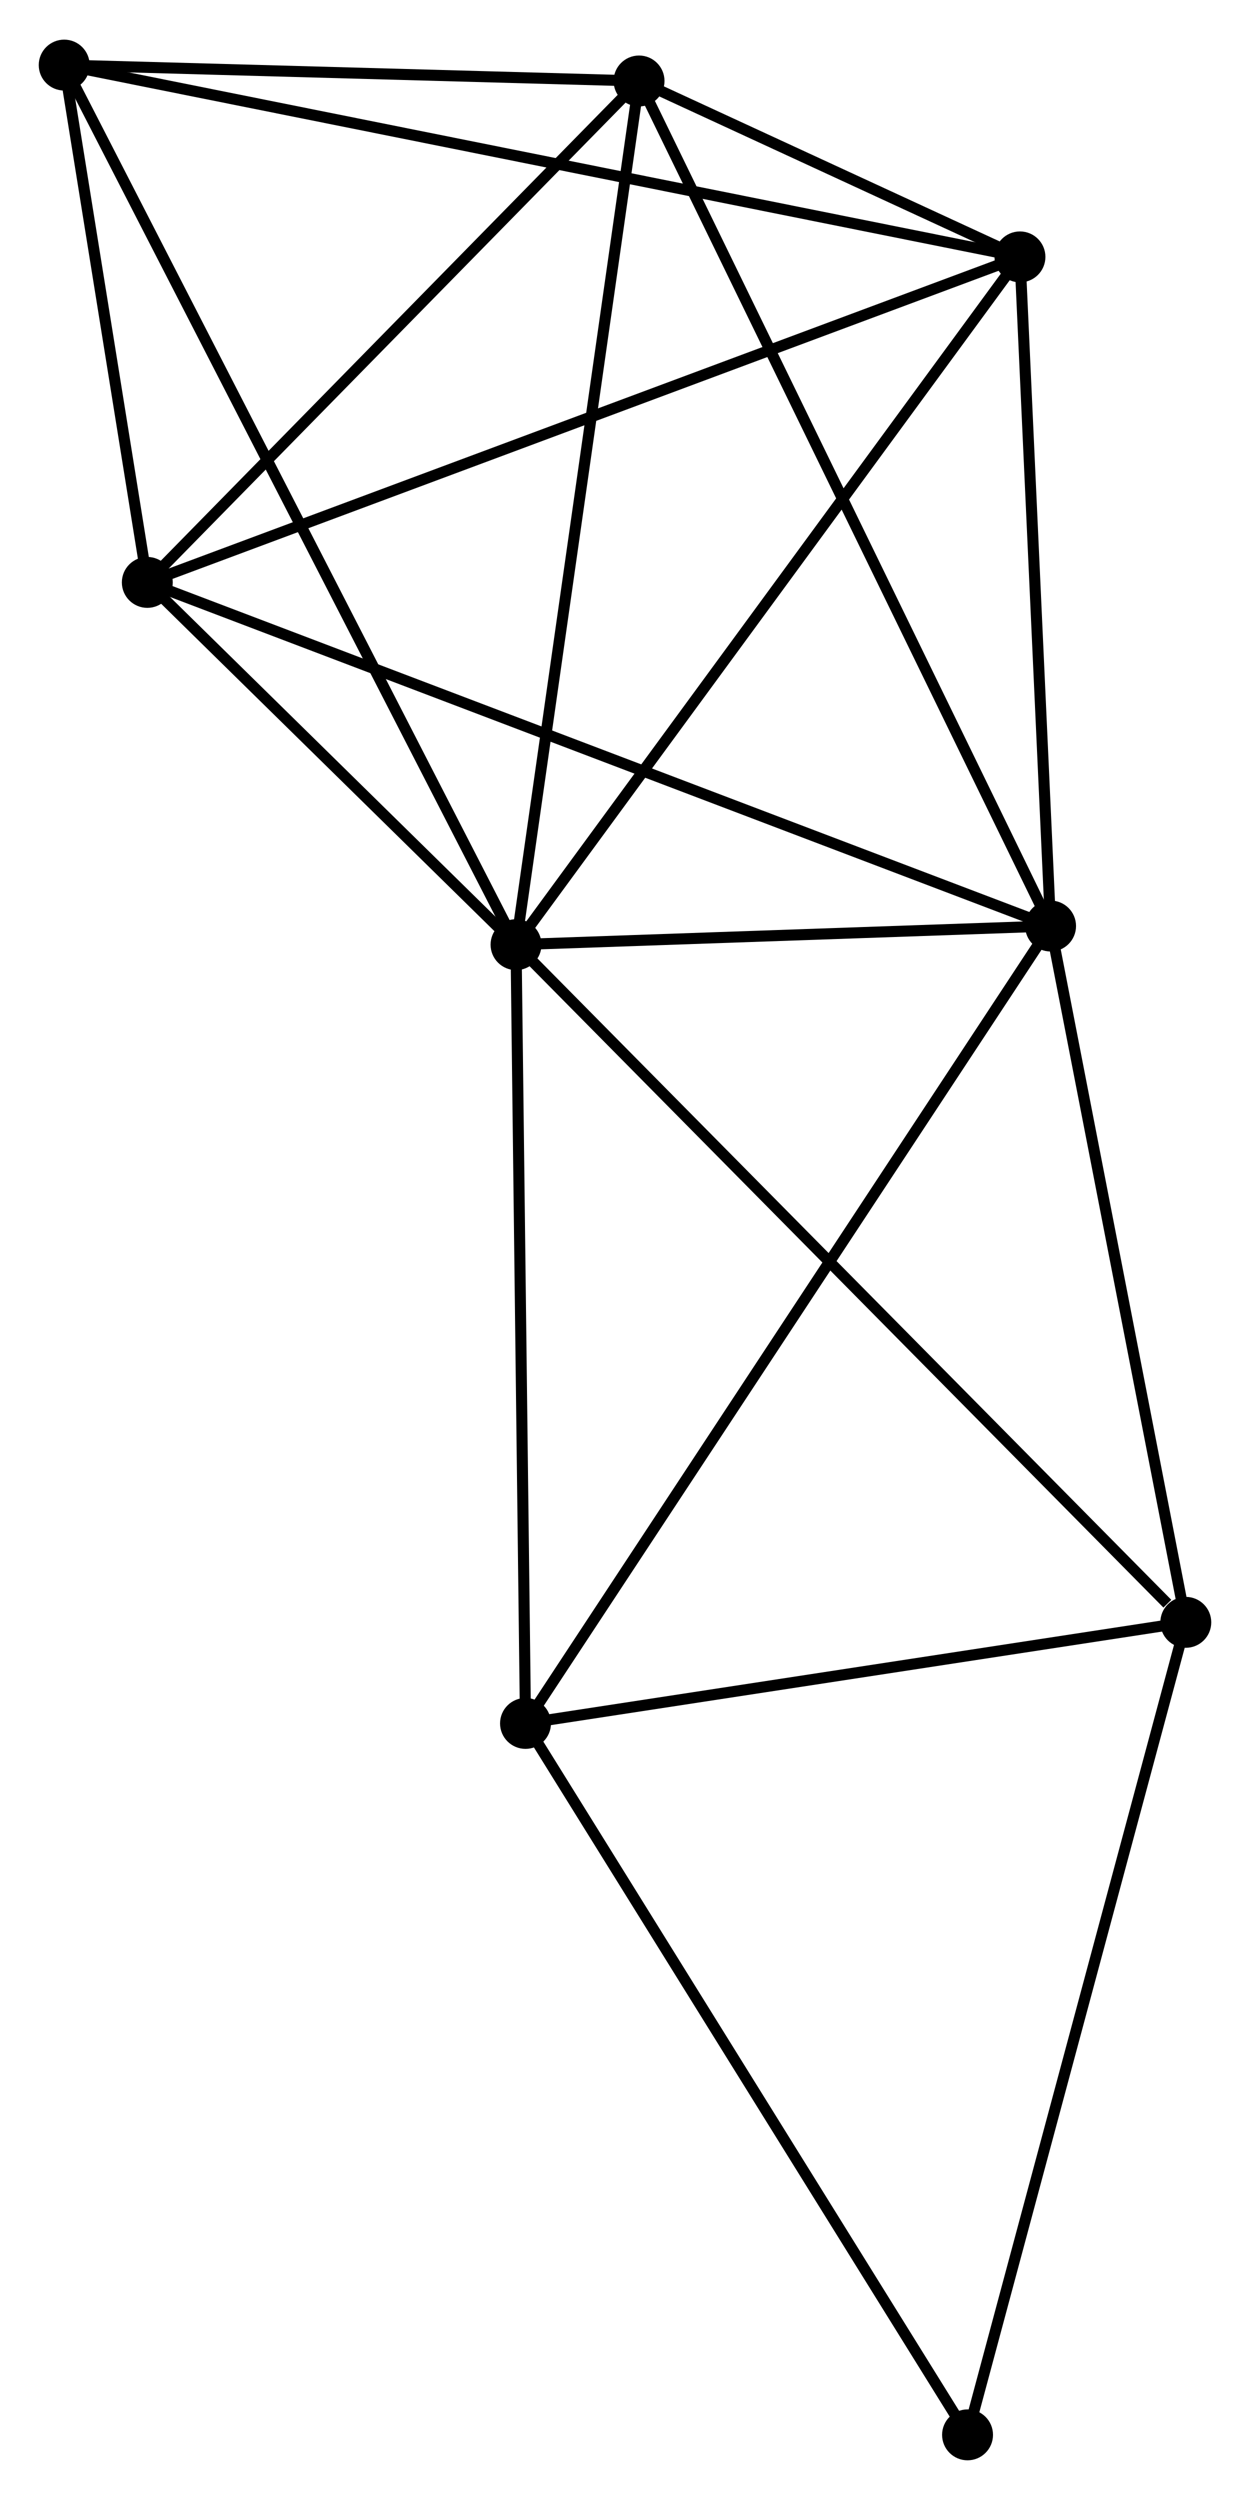 <?xml version="1.0" encoding="UTF-8" standalone="no"?>
<!DOCTYPE svg PUBLIC "-//W3C//DTD SVG 1.1//EN"
 "http://www.w3.org/Graphics/SVG/1.1/DTD/svg11.dtd">
<!-- Generated by graphviz version 2.36.0 (20140111.2315)
 -->
<!-- Title: %3 Pages: 1 -->
<svg width="113pt" height="226pt"
 viewBox="0.00 0.00 112.93 225.70" xmlns="http://www.w3.org/2000/svg" xmlns:xlink="http://www.w3.org/1999/xlink">
<g id="graph0" class="graph" transform="scale(1 1) rotate(0) translate(4 221.695)">
<title>%3</title>
<!-- 0 -->
<g id="node1" class="node"><title>0</title>
<ellipse fill="black" stroke="black" cx="42.621" cy="-136.43" rx="1.8" ry="1.8"/>
</g>
<!-- 1 -->
<g id="node2" class="node"><title>1</title>
<ellipse fill="black" stroke="black" cx="90.913" cy="-138.114" rx="1.8" ry="1.8"/>
</g>
<!-- 0&#45;&#45;1 -->
<g id="edge1" class="edge"><title>0&#45;&#45;1</title>
<path fill="none" stroke="black" d="M44.696,-136.503C52.64,-136.78 81.062,-137.771 88.899,-138.044"/>
</g>
<!-- 2 -->
<g id="node3" class="node"><title>2</title>
<ellipse fill="black" stroke="black" cx="9.309" cy="-169.158" rx="1.8" ry="1.8"/>
</g>
<!-- 0&#45;&#45;2 -->
<g id="edge2" class="edge"><title>0&#45;&#45;2</title>
<path fill="none" stroke="black" d="M41.19,-137.836C35.71,-143.22 16.104,-162.482 10.698,-167.793"/>
</g>
<!-- 3 -->
<g id="node4" class="node"><title>3</title>
<ellipse fill="black" stroke="black" cx="53.734" cy="-214.459" rx="1.8" ry="1.8"/>
</g>
<!-- 0&#45;&#45;3 -->
<g id="edge3" class="edge"><title>0&#45;&#45;3</title>
<path fill="none" stroke="black" d="M42.896,-138.359C44.434,-149.154 51.957,-201.979 53.469,-212.597"/>
</g>
<!-- 4 -->
<g id="node5" class="node"><title>4</title>
<ellipse fill="black" stroke="black" cx="88.147" cy="-198.566" rx="1.8" ry="1.8"/>
</g>
<!-- 0&#45;&#45;4 -->
<g id="edge4" class="edge"><title>0&#45;&#45;4</title>
<path fill="none" stroke="black" d="M43.747,-137.966C49.99,-146.488 80.332,-187.899 86.894,-196.856"/>
</g>
<!-- 5 -->
<g id="node6" class="node"><title>5</title>
<ellipse fill="black" stroke="black" cx="1.8" cy="-215.895" rx="1.8" ry="1.8"/>
</g>
<!-- 0&#45;&#45;5 -->
<g id="edge5" class="edge"><title>0&#45;&#45;5</title>
<path fill="none" stroke="black" d="M41.769,-138.09C36.456,-148.432 7.947,-203.93 2.648,-214.245"/>
</g>
<!-- 6 -->
<g id="node7" class="node"><title>6</title>
<ellipse fill="black" stroke="black" cx="43.477" cy="-66.074" rx="1.8" ry="1.8"/>
</g>
<!-- 0&#45;&#45;6 -->
<g id="edge6" class="edge"><title>0&#45;&#45;6</title>
<path fill="none" stroke="black" d="M42.646,-134.4C42.771,-124.126 43.333,-77.956 43.454,-67.979"/>
</g>
<!-- 7 -->
<g id="node8" class="node"><title>7</title>
<ellipse fill="black" stroke="black" cx="103.13" cy="-75.206" rx="1.8" ry="1.8"/>
</g>
<!-- 0&#45;&#45;7 -->
<g id="edge7" class="edge"><title>0&#45;&#45;7</title>
<path fill="none" stroke="black" d="M44.117,-134.917C52.416,-126.52 92.742,-85.716 101.464,-76.891"/>
</g>
<!-- 1&#45;&#45;2 -->
<g id="edge8" class="edge"><title>1&#45;&#45;2</title>
<path fill="none" stroke="black" d="M89.209,-138.763C78.588,-142.803 21.597,-164.484 11.004,-168.513"/>
</g>
<!-- 1&#45;&#45;3 -->
<g id="edge9" class="edge"><title>1&#45;&#45;3</title>
<path fill="none" stroke="black" d="M89.994,-140.002C84.85,-150.564 59.681,-202.248 54.621,-212.638"/>
</g>
<!-- 1&#45;&#45;4 -->
<g id="edge10" class="edge"><title>1&#45;&#45;4</title>
<path fill="none" stroke="black" d="M90.821,-140.126C90.401,-149.304 88.669,-187.164 88.243,-196.485"/>
</g>
<!-- 1&#45;&#45;6 -->
<g id="edge11" class="edge"><title>1&#45;&#45;6</title>
<path fill="none" stroke="black" d="M89.922,-136.61C83.802,-127.315 51.189,-77.786 44.628,-67.821"/>
</g>
<!-- 1&#45;&#45;7 -->
<g id="edge12" class="edge"><title>1&#45;&#45;7</title>
<path fill="none" stroke="black" d="M91.265,-136.299C93.018,-127.274 100.787,-87.268 102.702,-77.408"/>
</g>
<!-- 2&#45;&#45;3 -->
<g id="edge13" class="edge"><title>2&#45;&#45;3</title>
<path fill="none" stroke="black" d="M10.787,-170.665C17.532,-177.543 45.355,-205.914 52.205,-212.9"/>
</g>
<!-- 2&#45;&#45;4 -->
<g id="edge14" class="edge"><title>2&#45;&#45;4</title>
<path fill="none" stroke="black" d="M11.258,-169.885C22.165,-173.954 75.538,-193.862 86.267,-197.864"/>
</g>
<!-- 2&#45;&#45;5 -->
<g id="edge15" class="edge"><title>2&#45;&#45;5</title>
<path fill="none" stroke="black" d="M8.986,-171.166C7.751,-178.854 3.332,-206.362 2.113,-213.947"/>
</g>
<!-- 3&#45;&#45;4 -->
<g id="edge16" class="edge"><title>3&#45;&#45;4</title>
<path fill="none" stroke="black" d="M55.585,-213.604C61.616,-210.819 80.651,-202.028 86.453,-199.349"/>
</g>
<!-- 3&#45;&#45;5 -->
<g id="edge17" class="edge"><title>3&#45;&#45;5</title>
<path fill="none" stroke="black" d="M51.503,-214.521C42.96,-214.757 12.393,-215.602 3.965,-215.835"/>
</g>
<!-- 4&#45;&#45;5 -->
<g id="edge18" class="edge"><title>4&#45;&#45;5</title>
<path fill="none" stroke="black" d="M86.344,-198.928C75.107,-201.183 14.802,-213.286 3.594,-215.535"/>
</g>
<!-- 6&#45;&#45;7 -->
<g id="edge19" class="edge"><title>6&#45;&#45;7</title>
<path fill="none" stroke="black" d="M45.462,-66.378C54.519,-67.764 91.878,-73.483 101.077,-74.891"/>
</g>
<!-- 8 -->
<g id="node9" class="node"><title>8</title>
<ellipse fill="black" stroke="black" cx="83.412" cy="-1.8" rx="1.8" ry="1.8"/>
</g>
<!-- 6&#45;&#45;8 -->
<g id="edge20" class="edge"><title>6&#45;&#45;8</title>
<path fill="none" stroke="black" d="M44.465,-64.485C49.941,-55.67 76.556,-12.834 82.312,-3.569"/>
</g>
<!-- 7&#45;&#45;8 -->
<g id="edge21" class="edge"><title>7&#45;&#45;8</title>
<path fill="none" stroke="black" d="M102.643,-73.391C99.915,-63.235 86.566,-13.541 83.882,-3.551"/>
</g>
</g>
</svg>
